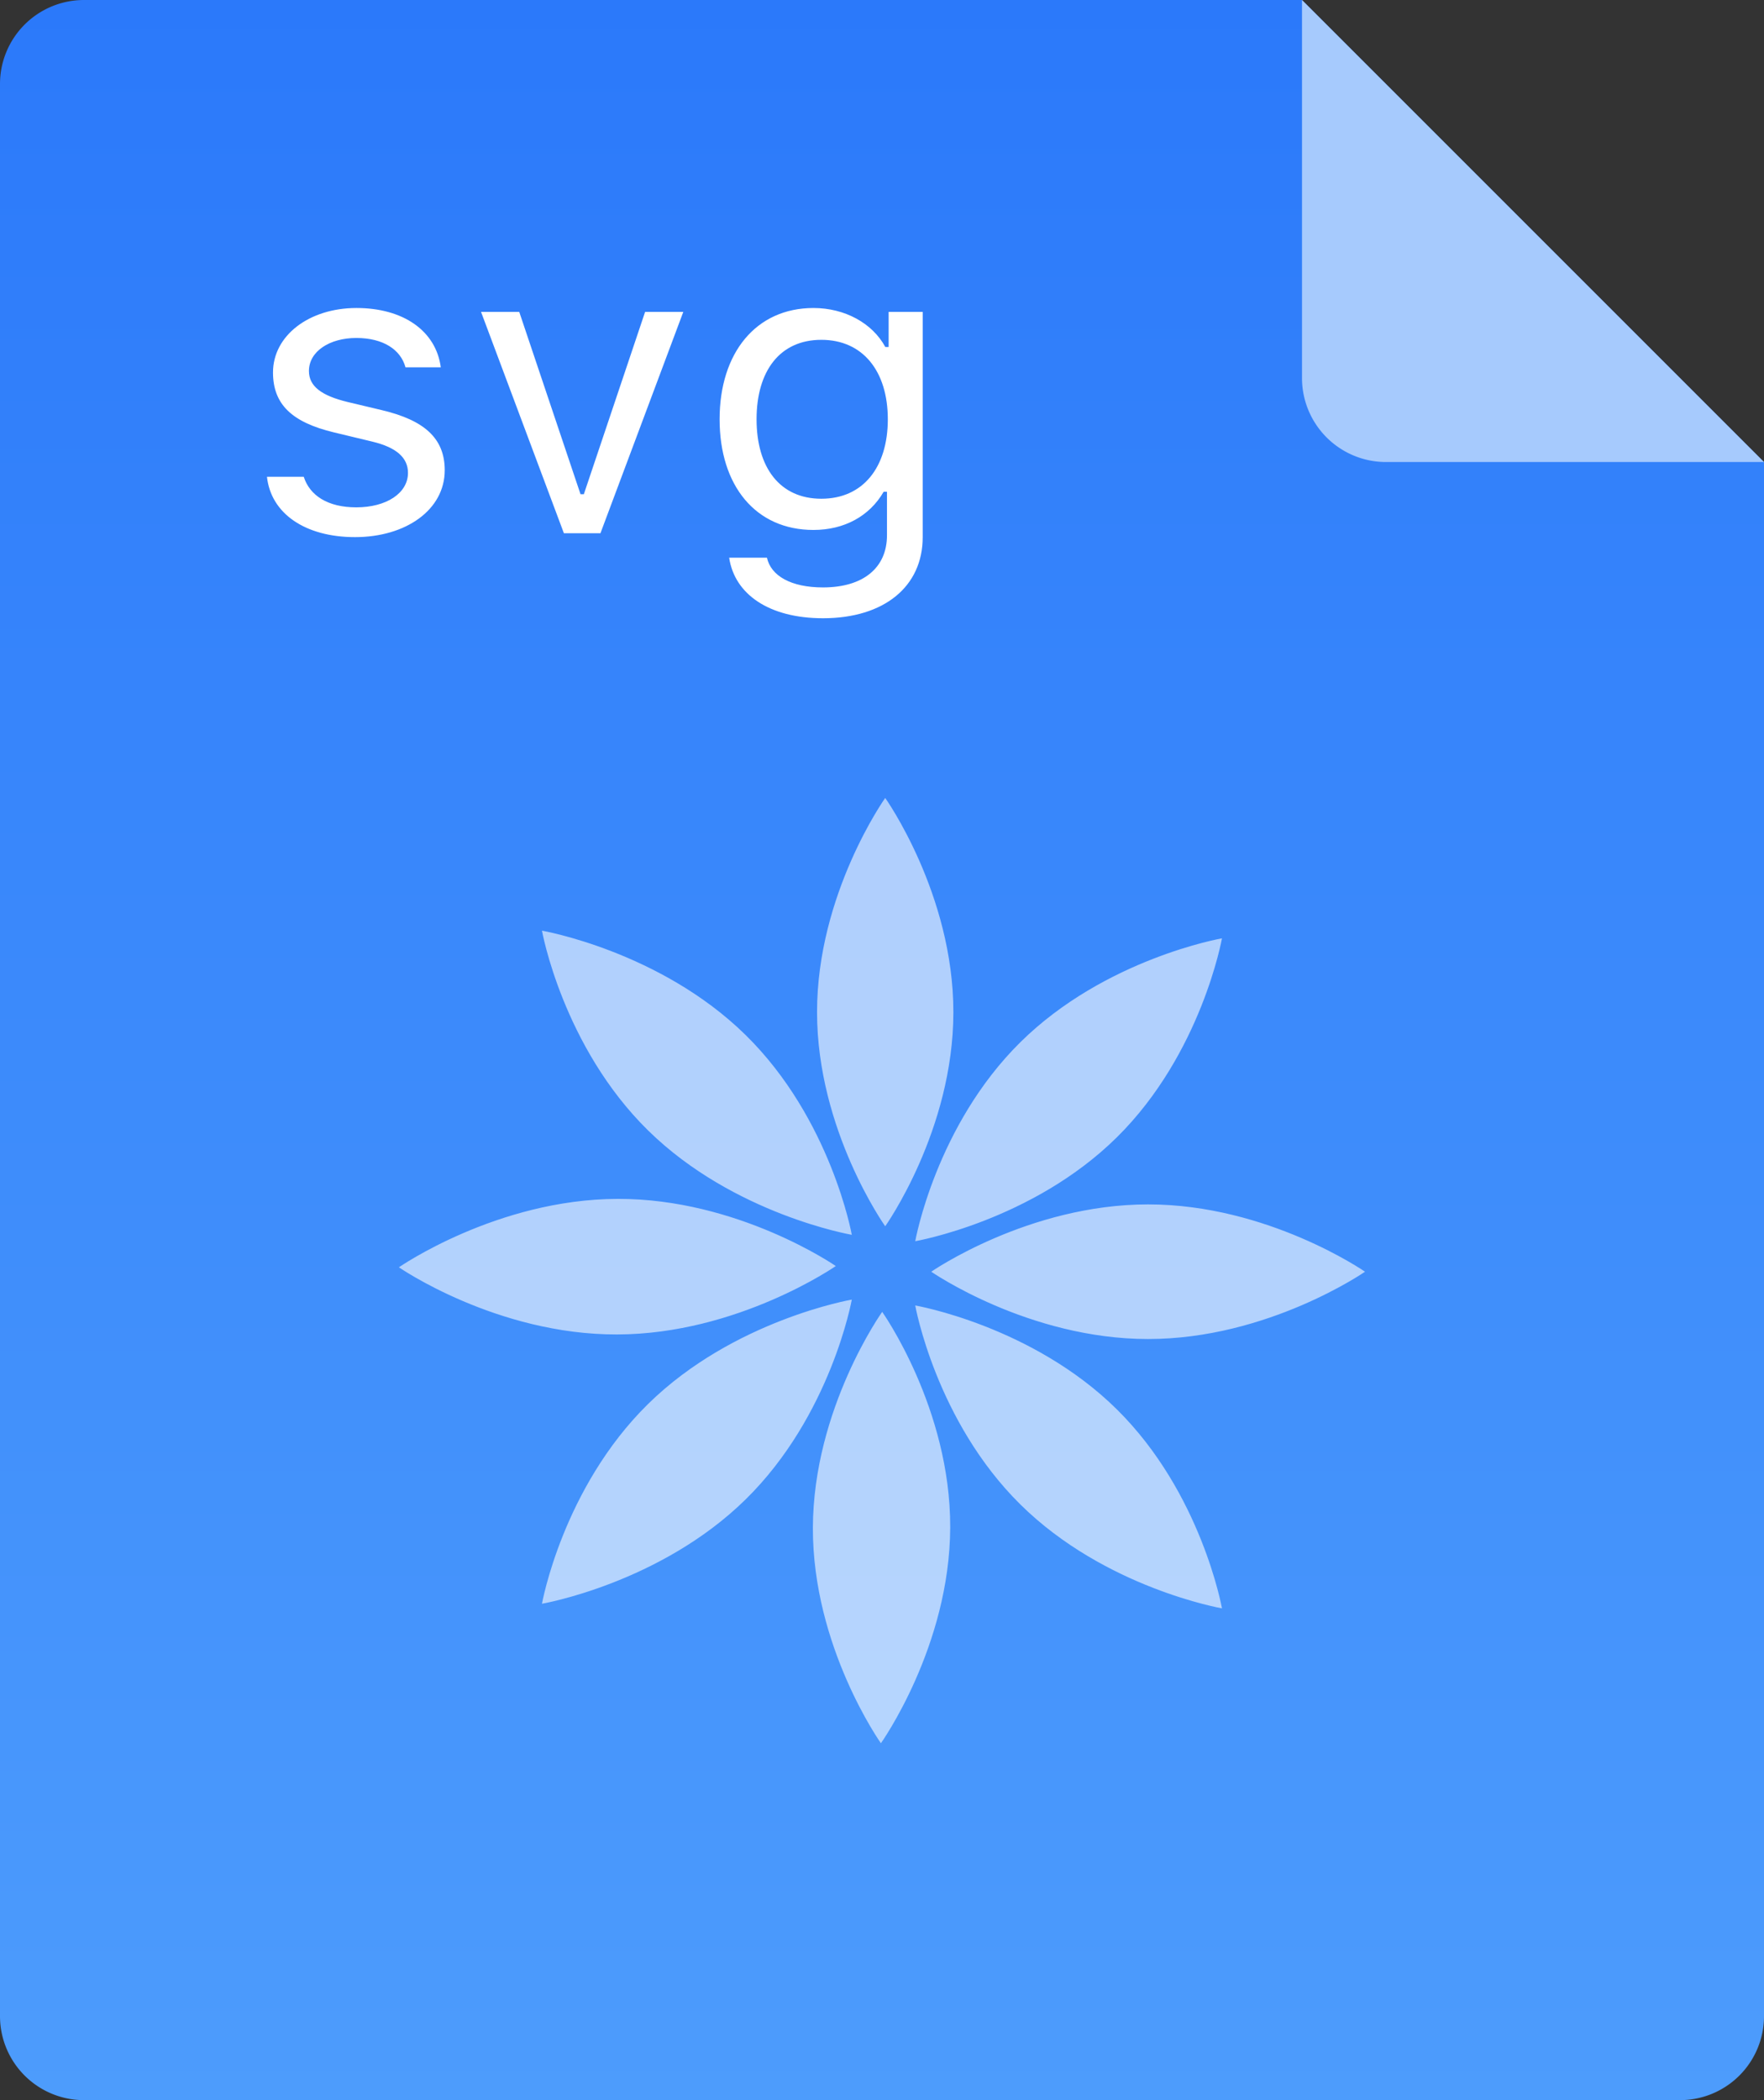 <svg xmlns="http://www.w3.org/2000/svg" width="84" height="100"><rect width="100%" height="100%" fill="#333333" stroke="none"/><defs><linearGradient id="a" x1="0%" x2="0%" y1="100%" y2="0%"><stop offset="0%" stop-color="#4D9CFC"/><stop offset="100%" stop-color="#2B79FA"/></linearGradient></defs><path fill="url(#a)" fill-rule="evenodd" d="M84 22v74a4 4 0 0 1-4 4H4a4 4 0 0 1-4-4V4a4 4 0 0 1 4-4h58z"/><path fill="#A6CAFD" fill-rule="evenodd" d="M84 22H66a4 4 0 0 1-4-4V0z"/><path fill="#FFF" fill-rule="evenodd" d="M43.583 59.101s.974-5.495 5.008-9.477 9.598-4.944 9.598-4.944-.974 5.494-5.008 9.477c-4.033 3.982-9.598 4.944-9.598 4.944m-4.676-10.909c0-5.632 3.246-10.197 3.246-10.197s3.246 4.565 3.246 10.197-3.246 10.198-3.246 10.198-3.246-4.566-3.246-10.198m-8.041 5.64c-4.074-3.999-5.058-9.517-5.058-9.517s5.621.967 9.695 4.966 5.059 9.516 5.059 9.516-5.621-.966-9.696-4.965m8.934 6.452s-4.667 3.242-10.412 3.258-10.393-3.198-10.393-3.198 4.667-3.241 10.412-3.258S39.8 60.284 39.8 60.284m.762 1.598s-.985 5.518-5.059 9.517-9.695 4.965-9.695 4.965.984-5.517 5.058-9.517c4.075-3.999 9.696-4.965 9.696-4.965m4.686 10.844c-.017 5.673-3.3 10.28-3.3 10.28s-3.256-4.588-3.239-10.261 3.3-10.279 3.3-10.279 3.256 4.588 3.239 10.26m-.903-12.172s4.624-3.205 10.328-3.205 10.328 3.205 10.328 3.205-4.624 3.205-10.328 3.205-10.328-3.205-10.328-3.205m8.836 6.552c4.034 3.982 5.008 9.477 5.008 9.477s-5.565-.962-9.598-4.945c-4.034-3.982-5.008-9.477-5.008-9.477s5.565.962 9.598 4.945" opacity=".6"/><path fill="#FFF" fill-rule="evenodd" d="M39.191 29.438c-2.571 0-4.212-1.144-4.469-2.884h1.799c.188.86 1.138 1.417 2.67 1.417 1.909 0 3.046-.929 3.046-2.483v-2.073h-.158c-.672 1.164-1.879 1.819-3.342 1.819-2.759 0-4.47-2.112-4.47-5.27s1.73-5.298 4.47-5.298c1.493 0 2.808.723 3.421 1.857h.158v-1.672h1.622v10.725c0 2.356-1.839 3.862-4.747 3.862m-.079-13.257c-1.977 0-3.085 1.486-3.085 3.783 0 2.298 1.108 3.784 3.085 3.784 1.978 0 3.165-1.486 3.165-3.784s-1.197-3.783-3.165-3.783m-12.26 9.209-3.945-10.539h1.819l2.918 8.682h.158l2.917-8.682h1.819L28.593 25.39zM16.56 19.143l1.642.391c2.007.479 2.976 1.34 2.976 2.855 0 1.887-1.849 3.187-4.272 3.187-2.373 0-4.005-1.124-4.193-2.874h1.751c.286.889 1.137 1.456 2.502 1.456 1.433 0 2.462-.674 2.462-1.642 0-.723-.554-1.212-1.691-1.486l-1.83-.44C13.91 20.111 13 19.26 13 17.735c0-1.75 1.711-3.069 3.975-3.069 2.235 0 3.788 1.095 4.015 2.825h-1.681c-.227-.841-1.058-1.398-2.343-1.398-1.266 0-2.255.635-2.255 1.574 0 .723.593 1.173 1.849 1.476"/></svg>